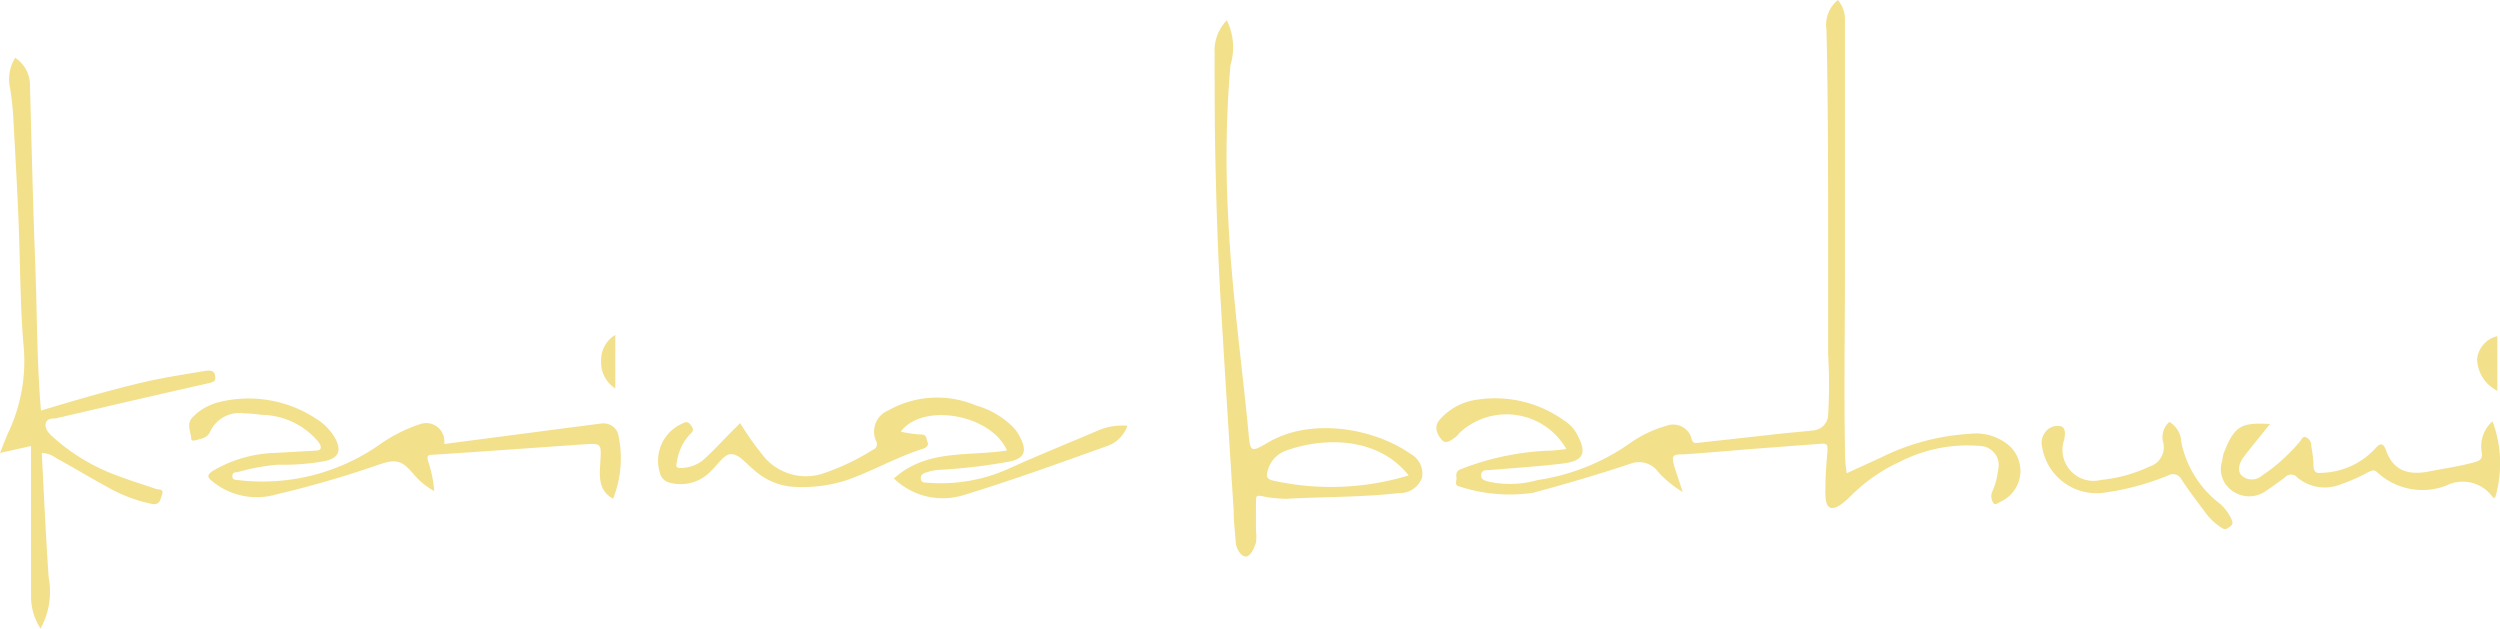 <svg xmlns="http://www.w3.org/2000/svg" viewBox="0 0 123.31 31.01"><defs><style>.cls-1{fill:#f3e08b;}</style></defs><g id="Capa_2" data-name="Capa 2"><g id="Capa_1-2" data-name="Capa 1"><path class="cls-1" d="M83,24.27a5.37,5.37,0,0,1-1.22-1,1.16,1.16,0,0,0-1.35-.4c-1.6.53-3.19,1-4.83,1.44A8,8,0,0,1,72,24c-.28-.05-.15-.28-.16-.42s-.06-.34.22-.44a13.23,13.23,0,0,1,4.31-.91c.29,0,.58-.05.89-.08A3.4,3.4,0,0,0,72,21.34a1.71,1.71,0,0,1-.18.2c-.21.15-.49.4-.7.16s-.43-.62-.11-1a3,3,0,0,1,1.94-1,5.84,5.84,0,0,1,4.24,1.07,1.77,1.77,0,0,1,.54.55c.61,1.07.36,1.42-.69,1.55-1.21.14-2.43.22-3.64.32-.15,0-.32,0-.34.22s.11.27.3.33a4.92,4.92,0,0,0,2.47-.06,10.61,10.61,0,0,0,4.68-1.9A5.94,5.94,0,0,1,82.2,21a.94.94,0,0,1,1.22.58c.06.3.17.28.35.26l4.15-.46c.5-.05,1-.09,1.51-.15a.79.79,0,0,0,.74-.75,25.36,25.36,0,0,0,0-3c0-1.78,0-3.56,0-5.33,0-3.56,0-7.11-.08-10.67A1.59,1.59,0,0,1,90.65,0,1.47,1.47,0,0,1,91,1c0,4.12,0,8.23,0,12.34,0,2.9-.05,5.79,0,8.68,0,.42,0,.83.09,1.32l1.7-.78a11.34,11.34,0,0,1,4.34-1.16,2.53,2.53,0,0,1,1.91.53,1.67,1.67,0,0,1-.29,2.78c-.14.05-.32.23-.41.12a.57.57,0,0,1-.07-.59,3.4,3.4,0,0,0,.28-1.05A.94.94,0,0,0,97.7,22a7.31,7.31,0,0,0-4,.78,8.26,8.26,0,0,0-2.43,1.7c-.29.29-.73.67-1,.56s-.24-.7-.23-1.09c0-.58.05-1.15.1-1.72,0-.28,0-.37-.34-.34l-3.33.25c-1.15.09-2.29.2-3.43.27-.57,0-.6.06-.45.62Z"/><path class="cls-1" d="M2.06,22.34c.11,2.08.2,4.11.34,6.14A3.74,3.74,0,0,1,2,31a2.88,2.88,0,0,1-.47-1.59c0-2.27,0-4.53,0-6.8V22L0,22.34c.18-.44.32-.83.5-1.2a8.25,8.25,0,0,0,.65-4.22C1,15.05,1,13.17.93,11.29S.75,7.57.65,5.71a13,13,0,0,0-.16-1.4A2,2,0,0,1,.75,2.85a1.62,1.62,0,0,1,.73,1.41c.08,2.83.14,5.67.25,8.5.1,2.49.08,5,.29,7.49,1.7-.51,3.37-1,5.07-1.4,1-.23,2.08-.4,3.13-.57.2,0,.34,0,.39.25s-.06.31-.27.36c-2.54.57-5.07,1.16-7.61,1.75-.17,0-.41,0-.47.23s.09.44.28.62a9.68,9.68,0,0,0,3.33,2c.59.23,1.21.41,1.81.62.15.05.41,0,.32.26s-.1.57-.53.48a7.42,7.42,0,0,1-2.09-.78c-.88-.48-1.74-1-2.62-1.48A1.27,1.27,0,0,0,2.06,22.34Z"/><path class="cls-1" d="M36.51,20.87a14.13,14.13,0,0,0,1.08,1.54,2.7,2.7,0,0,0,3.13.9,11.22,11.22,0,0,0,2.34-1.13.29.29,0,0,0,.16-.41,1.13,1.13,0,0,1,.6-1.53A4.9,4.9,0,0,1,48.14,20,4.18,4.18,0,0,1,50,21.1a2.06,2.06,0,0,1,.36.56c.29.6.15.93-.49,1.09a26.94,26.94,0,0,1-3.47.42,2.47,2.47,0,0,0-.71.13c-.15.05-.29.11-.27.32s.22.18.35.19a8.13,8.13,0,0,0,4-.7c1.45-.66,2.93-1.25,4.4-1.88A3,3,0,0,1,55.61,21a1.63,1.63,0,0,1-1,1c-2.35.84-4.69,1.69-7.08,2.42a3.47,3.47,0,0,1-3.44-.82c1.63-1.47,3.69-1.08,5.58-1.38-.79-1.79-4.16-2.38-5.24-.93a5.43,5.43,0,0,0,1,.14c.29,0,.25.2.32.37s-.06.28-.21.33c-1.31.41-2.5,1.11-3.8,1.56A7.11,7.11,0,0,1,39,24a3.22,3.22,0,0,1-1.82-.83c-.35-.28-.7-.74-1.08-.77s-.68.51-1,.8A2.06,2.06,0,0,1,33,23.8a.65.65,0,0,1-.46-.51,2,2,0,0,1,1.14-2.41c.17-.09.26-.08.38.07s.19.29,0,.44a2.53,2.53,0,0,0-.67,1.38c-.08.29,0,.33.27.31a1.8,1.8,0,0,0,1-.37C35.29,22.15,35.86,21.49,36.51,20.87Z"/><path class="cls-1" d="M21.91,21.9l5.73-.75,2-.26a.77.77,0,0,1,.84.48,5.41,5.41,0,0,1-.24,3.23c-.74-.41-.67-1.12-.63-1.79.05-.95.08-.95-.85-.89-2.47.17-4.93.35-7.4.51-.26,0-.32.06-.24.33a6.1,6.1,0,0,1,.3,1.46,3.44,3.44,0,0,1-1-.81c-.59-.71-.88-.79-1.77-.48q-2.49.86-5,1.45a3.46,3.46,0,0,1-3.19-.65c-.24-.2-.25-.29,0-.48a6.35,6.35,0,0,1,3.11-.91l1.93-.11c.33,0,.43-.12.2-.44a3.72,3.72,0,0,0-2.82-1.33,5.93,5.93,0,0,0-.83-.07,1.59,1.59,0,0,0-1.68.89c-.15.34-.43.35-.71.43s-.21-.07-.24-.19c-.06-.32-.2-.66.08-.94a2.7,2.7,0,0,1,1.24-.73,6.06,6.06,0,0,1,4.88.82,2.66,2.66,0,0,1,.94,1c.28.56.14.9-.47,1.06a11.19,11.19,0,0,1-2.38.19,10.37,10.37,0,0,0-2,.37c-.09,0-.25,0-.25.2s.17.17.29.19a10.07,10.07,0,0,0,7-1.77,7.55,7.55,0,0,1,2-1A.9.9,0,0,1,21.91,21.9Z"/><path class="cls-1" d="M122.94,20.78a5.92,5.92,0,0,1,.13,3.77s-.08,0-.1,0a1.81,1.81,0,0,0-2.31-.6,3.27,3.27,0,0,1-3.4-.65c-.19-.18-.32-.06-.47,0a9,9,0,0,1-1.42.62,2.1,2.1,0,0,1-2.06-.37.4.4,0,0,0-.61,0c-.34.25-.67.49-1,.71a1.42,1.42,0,0,1-1.66-.1,1.29,1.29,0,0,1-.43-1.44,2.09,2.09,0,0,1,.07-.36c.55-1.42.9-1.51,2.29-1.45l-1.12,1.39c-.06.08-.12.17-.19.25-.21.29-.33.66-.09.91a.76.76,0,0,0,1,0,8.94,8.94,0,0,0,1.86-1.67c.08-.09.14-.28.29-.23A.44.44,0,0,1,114,22a5.9,5.9,0,0,1,.11.93c0,.37.13.43.45.39a3.74,3.74,0,0,0,2.62-1.22c.23-.28.39-.22.5.09.37,1.06,1.13,1.26,2.16,1.06.74-.15,1.5-.25,2.24-.46.25-.07.38-.18.33-.47A1.65,1.65,0,0,1,122.94,20.78Z"/><path class="cls-1" d="M107,20.81a1.2,1.2,0,0,1,.59,1,5.09,5.09,0,0,0,1.94,3.06,2.36,2.36,0,0,1,.54.75c.06.14.08.25-.07.35s-.23.19-.41.07a3,3,0,0,1-.8-.74c-.4-.55-.82-1.08-1.19-1.65a.46.46,0,0,0-.63-.21,13,13,0,0,1-3.25.87,2.72,2.72,0,0,1-3-2.3.85.85,0,0,1,.19-.73.73.73,0,0,1,.75-.25c.24.08.2.41.16.64a1.53,1.53,0,0,0,1.82,2,7.33,7.33,0,0,0,2.39-.66,1,1,0,0,0,.65-1.26A1,1,0,0,1,107,20.81Z"/><path class="cls-1" d="M123.18,19.28a1.82,1.82,0,0,1-1-1.56,1.3,1.3,0,0,1,1-1.14Z"/><path class="cls-1" d="M30.35,16.52v2.64a1.52,1.52,0,0,1-.7-1.39A1.43,1.43,0,0,1,30.35,16.52Z"/><path class="cls-1" d="M69.58,22.39c-1.79-1.26-4.91-1.83-7.06-.55-.83.48-.85.47-.94-.51-.34-3.53-.83-7-1-10.6a53.77,53.77,0,0,1,.11-7.51A3,3,0,0,0,60.51,1a2.17,2.17,0,0,0-.6,1.66c0,2,0,4.08.06,6.12q.06,2.79.21,5.58c.21,3.61.44,7.22.67,10.83,0,.51.06,1,.1,1.51,0,.33.24.73.48.75s.43-.4.52-.69a2.16,2.16,0,0,0,0-.57c0-.49,0-1,0-1.47,0-.22,0-.3.29-.25a5.81,5.81,0,0,0,1.24.13c1.84-.1,3.69-.07,5.53-.28a1.16,1.16,0,0,0,1.13-.76A1.11,1.11,0,0,0,69.58,22.39ZM62.77,23.7c-.28-.07-.32-.22-.25-.45a1.43,1.43,0,0,1,.85-1c1.73-.65,4.37-.76,5.94,1a1.39,1.39,0,0,1,.17.2A13.19,13.19,0,0,1,62.77,23.7Z"/></g></g></svg>